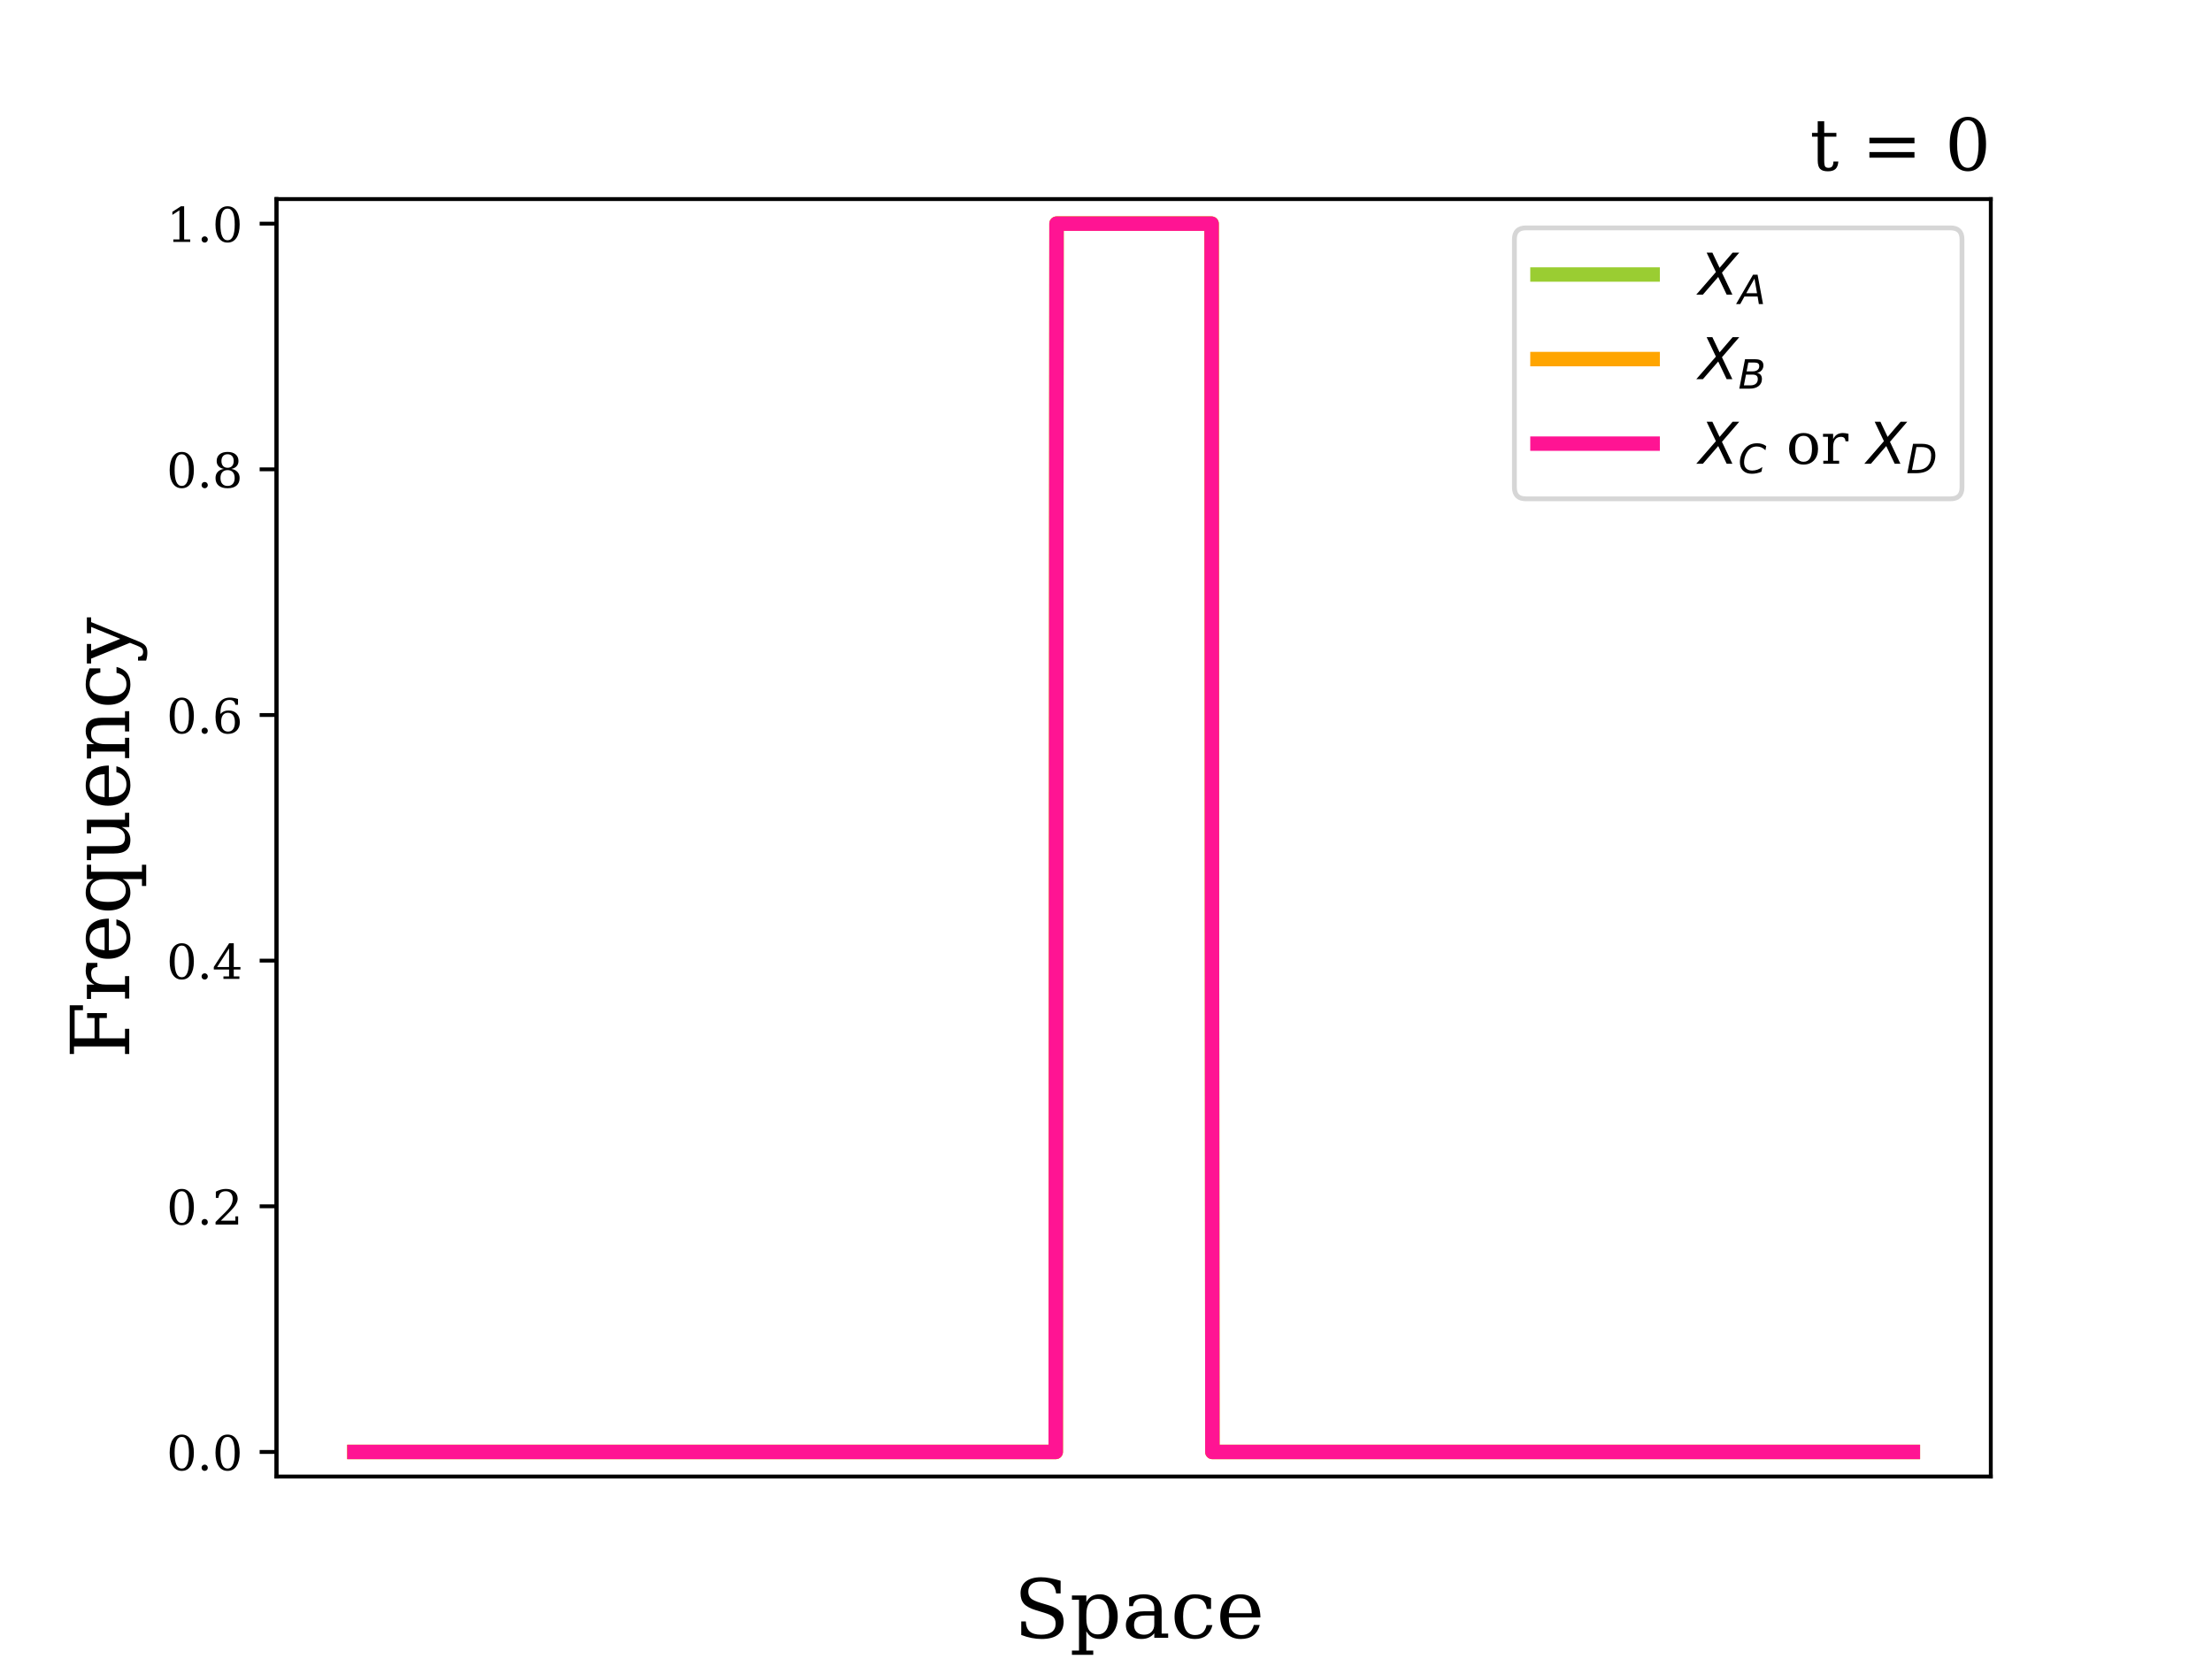 <?xml version="1.0" encoding="UTF-8" standalone="no"?>
<!-- Created with matplotlib (https://matplotlib.org/) -->

<svg
   height="345.6pt"
   version="1.1"
   viewBox="0 0 460.8 345.6"
   width="460.8pt"
   id="svg13050"
   sodipodi:docname="sp35_o_t_0.svg"
   inkscape:version="1.2.2 (732a01da63, 2022-12-09, custom)"
   xmlns:inkscape="http://www.inkscape.org/namespaces/inkscape"
   xmlns:sodipodi="http://sodipodi.sourceforge.net/DTD/sodipodi-0.dtd"
   xmlns:xlink="http://www.w3.org/1999/xlink"
   xmlns="http://www.w3.org/2000/svg"
   xmlns:svg="http://www.w3.org/2000/svg"
   xmlns:rdf="http://www.w3.org/1999/02/22-rdf-syntax-ns#"
   xmlns:cc="http://creativecommons.org/ns#"
   xmlns:dc="http://purl.org/dc/elements/1.1/">
  <sodipodi:namedview
     id="namedview13052"
     pagecolor="#ffffff"
     bordercolor="#666666"
     borderopacity="1.0"
     inkscape:showpageshadow="2"
     inkscape:pageopacity="0.0"
     inkscape:pagecheckerboard="0"
     inkscape:deskcolor="#d1d1d1"
     inkscape:document-units="pt"
     showgrid="false"
     inkscape:zoom="2.2772275"
     inkscape:cx="259.52611"
     inkscape:cy="157.42828"
     inkscape:window-width="1853"
     inkscape:window-height="1018"
     inkscape:window-x="67"
     inkscape:window-y="34"
     inkscape:window-maximized="1"
     inkscape:current-layer="svg13050"
     showguides="true">
    <sodipodi:guide
       position="42.309,17.673"
       orientation="0,-1"
       id="guide2880"
       inkscape:locked="false" />
    <sodipodi:guide
       position="211.925,108.524"
       orientation="1,0"
       id="guide5064"
       inkscape:locked="false" />
  </sodipodi:namedview>
  <defs
     id="defs12593">
    <style
       type="text/css"
       id="style12591">*{stroke-linecap:butt;stroke-linejoin:round;}</style>
    <path
       d="M 9.281,3.516 V 20.125 l 5.609,-0.062 q 0.25,-8.297 4.812,-12.281 4.562,-3.969 13.891,-3.969 8.688,0 13.25,3.438 4.578,3.438 4.578,10.031 0,5.281 -2.766,8.109 -2.75,2.828 -11.641,5.516 l -9.625,2.891 Q 16.938,36.969 12.672,41.703 8.406,46.438 8.406,54.688 q 0,9.281 6.578,14.406 6.594,5.125 18.516,5.125 5.078,0 11.125,-1.109 6.062,-1.094 12.891,-3.188 V 54.391 H 52 q -0.828,7.719 -5.156,11.156 Q 42.531,69 33.688,69 q -7.703,0 -11.734,-3.156 -4.031,-3.141 -4.031,-9.156 0,-5.219 3.016,-8.203 3.031,-2.969 12.859,-5.906 l 9.031,-2.688 q 9.906,-2.969 14.125,-7.594 4.234,-4.609 4.234,-12.375 0,-10.594 -6.797,-15.969 -6.781,-5.375 -20.203,-5.375 -6.016,0 -12.25,1.234 -6.219,1.219 -12.656,3.703 z"
       id="DejaVuSerif-83" />
    <path
       d="m 20.516,28.516 v -5.125 q 0,-9.375 3.578,-14.281 3.594,-4.906 10.422,-4.906 6.891,0 10.422,5.516 3.547,5.516 3.547,16.266 0,10.781 -3.547,16.25 -3.531,5.469 -10.422,5.469 -6.828,0 -10.422,-4.938 -3.578,-4.922 -3.578,-14.25 z M 11.531,46.688 H 2.875 v 5.219 H 20.516 V 43.797 Q 23.141,48.688 27.219,51 q 4.078,2.328 10.094,2.328 9.562,0 15.609,-7.578 6.062,-7.562 6.062,-19.766 0,-12.219 -6.062,-19.812 -6.047,-7.594 -15.609,-7.594 -6.016,0 -10.094,2.312 -4.078,2.328 -6.703,7.219 v -23.688 H 29 v -5.219 H 2.875 v 5.219 h 8.656 z"
       id="DejaVuSerif-112" />
    <path
       d="M 39.797,16.312 V 27.297 H 28.219 q -6.688,0 -9.969,-2.891 -3.266,-2.875 -3.266,-8.828 0,-5.422 3.312,-8.594 3.328,-3.172 9,-3.172 5.609,0 9.047,3.469 3.453,3.469 3.453,9.031 z m 8.984,16.109 v -27.25 h 8 V 0 H 39.797 V 5.609 Q 36.812,2 32.906,0.281 29,-1.422 23.781,-1.422 q -8.641,0 -13.719,4.594 -5.078,4.594 -5.078,12.406 0,8.062 5.812,12.5 5.812,4.438 16.406,4.438 h 12.594 v 3.562 q 0,5.922 -3.594,9.156 -3.578,3.25 -10.078,3.25 -5.375,0 -8.547,-2.438 Q 14.406,43.609 13.625,38.812 H 8.984 v 10.5 q 4.688,2 9.109,3 4.422,1.016 8.609,1.016 10.797,0 16.438,-5.359 Q 48.781,42.625 48.781,32.422 Z"
       id="DejaVuSerif-97" />
    <path
       d="M 51.422,15.578 Q 49.516,7.281 44.094,2.922 q -5.422,-4.344 -14.016,-4.344 -11.328,0 -18.219,7.5 -6.875,7.5 -6.875,19.906 0,12.438 6.875,19.891 6.891,7.453 18.219,7.453 4.938,0 9.812,-1.156 4.891,-1.141 9.812,-3.484 V 35.406 h -5.219 q -1.031,6.828 -4.469,9.953 -3.438,3.125 -9.844,3.125 -7.266,0 -10.984,-5.641 -3.703,-5.641 -3.703,-16.859 0,-11.234 3.688,-16.906 3.688,-5.656 11,-5.656 5.812,0 9.281,3.016 3.469,3.031 4.734,9.141 z"
       id="DejaVuSerif-99" />
    <path
       d="m 54.203,25 h -38.719 v -0.391 q 0,-10.5 3.953,-15.844 3.953,-5.344 11.672,-5.344 5.906,0 9.688,3.094 3.781,3.109 5.297,9.203 h 7.234 Q 51.172,7.172 45.375,2.875 39.594,-1.422 30.172,-1.422 q -11.375,0 -18.281,7.5 -6.906,7.5 -6.906,19.906 0,12.297 6.781,19.812 6.797,7.531 17.828,7.531 11.766,0 18.062,-7.266 6.297,-7.25 6.547,-21.062 z m -10.594,5.172 q -0.297,9.094 -3.844,13.703 -3.531,4.609 -10.172,4.609 -6.203,0 -9.766,-4.641 -3.562,-4.641 -4.344,-13.672 z"
       id="DejaVuSerif-101" />
    <path
       d="M 0,0 H -3.5"
       id="m93fa121516"
       style="stroke:#000000;stroke-width:0.8" />
    <path
       d="m 31.781,3.422 q 7.484,0 11.188,8.203 3.719,8.203 3.719,24.75 0,16.609 -3.719,24.812 -3.703,8.203 -11.188,8.203 -7.469,0 -11.188,-8.203 -3.703,-8.203 -3.703,-24.812 0,-16.547 3.703,-24.75 3.719,-8.203 11.188,-8.203 z m 0,-4.844 Q 19.922,-1.422 13.25,8.531 6.594,18.5 6.594,36.375 q 0,17.922 6.656,27.875 6.672,9.969 18.531,9.969 11.922,0 18.562,-9.969 6.641,-9.953 6.641,-27.875 0,-17.875 -6.641,-27.844 -6.641,-9.953 -18.562,-9.953 z"
       id="DejaVuSerif-48" />
    <path
       d="m 9.422,5.078 q 0,2.734 1.859,4.641 1.859,1.906 4.641,1.906 2.688,0 4.578,-1.906 1.906,-1.906 1.906,-4.641 0,-2.688 -1.906,-4.594 -1.891,-1.906 -4.578,-1.906 -2.781,0 -4.641,1.875 -1.859,1.891 -1.859,4.625 z"
       id="DejaVuSerif-46" />
    <path
       d="M 12.797,55.516 H 7.328 V 68.5 q 5.219,2.797 10.516,4.25 5.297,1.469 10.375,1.469 11.375,0 17.969,-5.516 6.594,-5.516 6.594,-14.984 0,-10.703 -14.938,-25.594 Q 36.672,27 36.078,26.422 L 17.672,8.016 H 48.094 V 17 H 53.812 V 0 H 6.781 v 5.328 l 22.125,22.062 q 7.328,7.328 10.453,13.453 3.125,6.125 3.125,12.875 0,7.359 -3.844,11.516 -3.828,4.156 -10.562,4.156 -6.984,0 -10.797,-3.469 -3.797,-3.469 -4.484,-10.406 z"
       id="DejaVuSerif-50" />
    <path
       d="m 34.906,24.703 v 38.781 L 10.016,24.703 Z M 56.391,0 H 23.188 v 5.172 h 11.719 v 14.312 H 3.078 V 24.812 l 31.938,49.406 h 9.656 V 24.703 H 58.594 v -5.219 H 44.672 v -14.312 h 11.719 z"
       id="DejaVuSerif-52" />
    <path
       d="m 32.719,3.422 q 6.875,0 10.578,5.047 3.719,5.062 3.719,14.531 0,9.469 -3.719,14.516 -3.703,5.062 -10.578,5.062 -6.984,0 -10.656,-4.891 -3.656,-4.875 -3.656,-14.109 0,-9.703 3.703,-14.938 3.719,-5.219 10.609,-5.219 z m -15.922,36.719 q 3.328,3.656 7.516,5.453 4.203,1.812 9.484,1.812 10.875,0 17.203,-6.547 Q 57.328,34.328 57.328,23 q 0,-11.078 -6.812,-17.75 -6.812,-6.672 -18.188,-6.672 -12.359,0 -19,9.203 Q 6.688,17 6.688,34.078 q 0,19.141 7.859,29.641 7.859,10.5 22.172,10.5 3.859,0 8.109,-0.734 4.25,-0.734 8.688,-2.188 V 59.281 H 48 q -0.594,4.922 -3.766,7.516 -3.172,2.594 -8.547,2.594 -9.469,0 -14.109,-7.188 -4.641,-7.172 -4.781,-22.062 z"
       id="DejaVuSerif-54" />
    <path
       d="m 46.578,19.922 q 0,7.812 -3.891,12.125 Q 38.812,36.375 31.781,36.375 24.75,36.375 20.875,32.047 17,27.734 17,19.922 q 0,-7.859 3.875,-12.188 3.875,-4.312 10.906,-4.312 7.031,0 10.906,4.312 3.891,4.328 3.891,12.188 z m -2,35.406 q 0,6.641 -3.375,10.344 -3.359,3.719 -9.422,3.719 -6,0 -9.391,-3.719 Q 19,61.969 19,55.328 q 0,-6.688 3.391,-10.406 3.391,-3.703 9.391,-3.703 6.062,0 9.422,3.703 3.375,3.719 3.375,10.406 z M 39.312,38.812 q 8.297,-1.109 12.938,-6.125 4.641,-5 4.641,-12.766 0,-10.25 -6.5,-15.797 -6.5,-5.547 -18.609,-5.547 -12.047,0 -18.578,5.547 Q 6.688,9.672 6.688,19.922 6.688,27.688 11.328,32.688 15.969,37.703 24.312,38.812 16.938,40.141 13,44.406 9.078,48.688 9.078,55.328 q 0,8.781 6.047,13.828 6.062,5.062 16.656,5.062 10.609,0 16.656,-5.062 Q 54.5,64.109 54.5,55.328 54.5,48.688 50.562,44.406 46.625,40.141 39.312,38.812 Z"
       id="DejaVuSerif-56" />
    <path
       d="M 14.203,0 V 5.172 H 26.906 v 60.656 l -14.703,-9.531 v 6.406 L 29.984,74.219 H 36.719 V 5.172 H 49.422 V 0 Z"
       id="DejaVuSerif-49" />
  </defs>
  <path
     d="M 0,345.6 H 460.8 V 0 H 0 Z"
     style="fill:#ffffff"
     id="path12595" />
  <g
     id="matplotlib.axis_1"
     style="stroke-linecap:butt;stroke-linejoin:round"
     transform="translate(1.131,0.009)">
    <g
       id="text_10"
       style="stroke-linecap:butt;stroke-linejoin:round">
      <!-- Space -->
      <g
         transform="matrix(0.17,0,0,-0.17,210.037,341.179)"
         id="g13368"
         style="stroke-linecap:butt;stroke-linejoin:round">
        <defs
           id="defs13356">
          <path
             d="M 9.281,3.516 V 20.125 l 5.609,-0.062 q 0.25,-8.297 4.812,-12.281 4.562,-3.969 13.891,-3.969 8.688,0 13.25,3.438 4.578,3.438 4.578,10.031 0,5.281 -2.766,8.109 -2.75,2.828 -11.641,5.516 l -9.625,2.891 Q 16.938,36.969 12.672,41.703 8.406,46.438 8.406,54.688 q 0,9.281 6.578,14.406 6.594,5.125 18.516,5.125 5.078,0 11.125,-1.109 6.062,-1.094 12.891,-3.188 V 54.391 H 52 q -0.828,7.719 -5.156,11.156 Q 42.531,69 33.688,69 q -7.703,0 -11.734,-3.156 -4.031,-3.141 -4.031,-9.156 0,-5.219 3.016,-8.203 3.031,-2.969 12.859,-5.906 l 9.031,-2.688 q 9.906,-2.969 14.125,-7.594 4.234,-4.609 4.234,-12.375 0,-10.594 -6.797,-15.969 -6.781,-5.375 -20.203,-5.375 -6.016,0 -12.25,1.234 -6.219,1.219 -12.656,3.703 z"
             id="path5472" />
          <path
             d="m 20.516,28.516 v -5.125 q 0,-9.375 3.578,-14.281 3.594,-4.906 10.422,-4.906 6.891,0 10.422,5.516 3.547,5.516 3.547,16.266 0,10.781 -3.547,16.25 -3.531,5.469 -10.422,5.469 -6.828,0 -10.422,-4.938 -3.578,-4.922 -3.578,-14.25 z M 11.531,46.688 H 2.875 v 5.219 H 20.516 V 43.797 Q 23.141,48.688 27.219,51 q 4.078,2.328 10.094,2.328 9.562,0 15.609,-7.578 6.062,-7.562 6.062,-19.766 0,-12.219 -6.062,-19.812 -6.047,-7.594 -15.609,-7.594 -6.016,0 -10.094,2.312 -4.078,2.328 -6.703,7.219 v -23.688 H 29 v -5.219 H 2.875 v 5.219 h 8.656 z"
             id="path5474" />
          <path
             d="M 39.797,16.312 V 27.297 H 28.219 q -6.688,0 -9.969,-2.891 -3.266,-2.875 -3.266,-8.828 0,-5.422 3.312,-8.594 3.328,-3.172 9,-3.172 5.609,0 9.047,3.469 3.453,3.469 3.453,9.031 z m 8.984,16.109 v -27.25 h 8 V 0 H 39.797 V 5.609 Q 36.812,2 32.906,0.281 29,-1.422 23.781,-1.422 q -8.641,0 -13.719,4.594 -5.078,4.594 -5.078,12.406 0,8.062 5.812,12.5 5.812,4.438 16.406,4.438 h 12.594 v 3.562 q 0,5.922 -3.594,9.156 -3.578,3.25 -10.078,3.25 -5.375,0 -8.547,-2.438 Q 14.406,43.609 13.625,38.812 H 8.984 v 10.5 q 4.688,2 9.109,3 4.422,1.016 8.609,1.016 10.797,0 16.438,-5.359 Q 48.781,42.625 48.781,32.422 Z"
             id="path5476" />
          <path
             d="M 51.422,15.578 Q 49.516,7.281 44.094,2.922 q -5.422,-4.344 -14.016,-4.344 -11.328,0 -18.219,7.5 -6.875,7.5 -6.875,19.906 0,12.438 6.875,19.891 6.891,7.453 18.219,7.453 4.938,0 9.812,-1.156 4.891,-1.141 9.812,-3.484 V 35.406 h -5.219 q -1.031,6.828 -4.469,9.953 -3.438,3.125 -9.844,3.125 -7.266,0 -10.984,-5.641 -3.703,-5.641 -3.703,-16.859 0,-11.234 3.688,-16.906 3.688,-5.656 11,-5.656 5.812,0 9.281,3.016 3.469,3.031 4.734,9.141 z"
             id="path5478" />
          <path
             d="m 54.203,25 h -38.719 v -0.391 q 0,-10.5 3.953,-15.844 3.953,-5.344 11.672,-5.344 5.906,0 9.688,3.094 3.781,3.109 5.297,9.203 h 7.234 Q 51.172,7.172 45.375,2.875 39.594,-1.422 30.172,-1.422 q -11.375,0 -18.281,7.5 -6.906,7.5 -6.906,19.906 0,12.297 6.781,19.812 6.797,7.531 17.828,7.531 11.766,0 18.062,-7.266 6.297,-7.25 6.547,-21.062 z m -10.594,5.172 q -0.297,9.094 -3.844,13.703 -3.531,4.609 -10.172,4.609 -6.203,0 -9.766,-4.641 -3.562,-4.641 -4.344,-13.672 z"
             id="path5480" />
        </defs>
        <use
           xlink:href="#DejaVuSerif-83"
           id="use13358"
           style="stroke-linecap:butt;stroke-linejoin:round" />
        <use
           x="68.506"
           xlink:href="#DejaVuSerif-112"
           id="use13360"
           style="stroke-linecap:butt;stroke-linejoin:round" />
        <use
           x="132.52"
           xlink:href="#DejaVuSerif-97"
           id="use13362"
           style="stroke-linecap:butt;stroke-linejoin:round" />
        <use
           x="192.139"
           xlink:href="#DejaVuSerif-99"
           id="use13364"
           style="stroke-linecap:butt;stroke-linejoin:round" />
        <use
           x="248.145"
           xlink:href="#DejaVuSerif-101"
           id="use13366"
           style="stroke-linecap:butt;stroke-linejoin:round" />
      </g>
    </g>
  </g>
  <g
     id="patch_2">
    <path
       d="M 57.6,307.584 H 414.72 V 41.472 H 57.6 Z"
       style="fill:#ffffff"
       id="path12598" />
  </g>
  <g
     id="matplotlib.axis_2">
    <g
       id="text_17">
      <!-- Frequency -->
      <g
         transform="matrix(0,-0.17,-0.17,0,26.92,220.504)"
         id="g12939">
        <defs
           id="defs12919">
          <path
             d="m 5.516,0 v 5.172 h 9.281 v 62.5 H 5.516 V 72.906 H 65.188 V 56.688 h -6 V 66.891 H 24.703 v -24.406 h 24.906 v 9.125 h 6 v -24.219 h -6 V 36.531 H 24.703 V 5.172 H 36.375 V 0 Z"
             id="DejaVuSerif-70" />
          <path
             d="M 47.797,52 V 39.016 H 42.625 q -0.234,3.859 -2.141,5.766 -1.906,1.906 -5.578,1.906 -6.641,0 -10.188,-4.594 Q 21.188,37.5 21.188,28.906 V 5.172 H 31.594 V 0 H 4.109 v 5.172 h 8.094 V 46.781 h -8.594 v 5.125 H 21.188 v -9.234 q 2.641,5.422 6.781,8.031 4.156,2.625 10.125,2.625 2.188,0 4.609,-0.344 Q 45.125,52.641 47.797,52 Z"
             id="DejaVuSerif-114" />
          <path
             d="m 52.484,46.688 v -62.266 h 8.594 v -5.219 h -26.062 v 5.219 H 43.5 v 23.688 q -2.625,-4.891 -6.703,-7.219 -4.078,-2.312 -10.094,-2.312 -9.562,0 -15.641,7.594 -6.078,7.594 -6.078,19.812 0,12.203 6.047,19.766 6.062,7.578 15.672,7.578 6.016,0 10.094,-2.328 Q 40.875,48.688 43.5,43.797 V 51.906 H 61.078 V 46.688 Z M 43.5,28.516 q 0,9.328 -3.594,14.25 -3.578,4.938 -10.406,4.938 -6.938,0 -10.484,-5.469 -3.531,-5.469 -3.531,-16.25 0,-10.75 3.531,-16.266 Q 22.562,4.203 29.5,4.203 q 6.828,0 10.406,4.906 Q 43.5,14.016 43.5,23.391 Z"
             id="DejaVuSerif-113" />
          <path
             d="M 35.406,51.906 H 52.203 V 5.172 H 60.688 V 0 H 43.219 V 9.188 Q 40.719,4 36.766,1.281 32.812,-1.422 27.594,-1.422 q -8.641,0 -12.719,4.906 -4.078,4.922 -4.078,15.406 V 46.688 H 2.688 v 5.219 H 19.828 V 21.688 q 0,-9.484 2.312,-13 2.328,-3.516 8.281,-3.516 6.25,0 9.516,4.594 3.281,4.594 3.281,13.328 V 46.688 h -7.812 z"
             id="DejaVuSerif-117" />
          <path
             d="m 4.109,0 v 5.172 h 8.094 V 46.688 h -8.594 v 5.219 H 21.188 v -9.234 q 2.5,5.281 6.469,7.969 3.984,2.688 9.266,2.688 8.594,0 12.641,-4.938 4.047,-4.938 4.047,-15.375 V 5.172 H 61.625 V 0 H 36.812 v 5.172 h 7.766 v 25 q 0,9.531 -2.344,13.062 -2.344,3.547 -8.25,3.547 -6.25,0 -9.531,-4.578 Q 21.188,37.641 21.188,28.906 V 5.172 H 29 V 0 Z"
             id="DejaVuSerif-110" />
          <path
             d="M 21.578,-9.516 25,-0.875 5.609,46.688 h -5.906 v 5.219 h 23.875 V 46.688 H 15.281 L 29.891,10.984 44.484,46.688 H 36.719 v 5.219 H 56.203 V 46.688 h -5.812 L 26.609,-11.719 Q 24.172,-17.781 21.188,-20 q -2.969,-2.219 -8.391,-2.219 -2.297,0 -4.719,0.391 -2.406,0.391 -4.859,1.125 v 9.906 H 7.812 q 0.297,-3.312 1.688,-4.75 Q 10.891,-17 13.812,-17 q 2.688,0 4.328,1.5 1.641,1.484 3.438,5.984 z"
             id="DejaVuSerif-121" />
        </defs>
        <use
           xlink:href="#DejaVuSerif-70"
           id="use12921" />
        <use
           x="69.385"
           xlink:href="#DejaVuSerif-114"
           id="use12923" />
        <path
           d="m 171.391,25 h -38.719 v -0.391 q 0,-10.5 3.953,-15.844 3.953,-5.344 11.672,-5.344 5.906,0 9.688,3.094 3.781,3.109 5.297,9.203 h 7.234 Q 168.359,7.172 162.562,2.875 q -5.781,-4.297 -15.203,-4.297 -11.375,0 -18.281,7.5 -6.906,7.5 -6.906,19.906 0,12.297 6.781,19.812 6.797,7.531 17.828,7.531 11.766,0 18.062,-7.266 6.297,-7.25 6.547,-21.062 z m -10.594,5.172 Q 160.5,39.266 156.953,43.875 q -3.531,4.609 -10.172,4.609 -6.203,0 -9.766,-4.641 -3.562,-4.641 -4.344,-13.672 z"
           id="use12925" />
        <use
           x="176.367"
           xlink:href="#DejaVuSerif-113"
           id="use12927" />
        <use
           x="240.381"
           xlink:href="#DejaVuSerif-117"
           id="use12929" />
        <path
           d="m 358.988,25 h -38.719 v -0.391 q 0,-10.5 3.953,-15.844 3.953,-5.344 11.672,-5.344 5.906,0 9.688,3.094 3.781,3.109 5.297,9.203 h 7.234 Q 355.957,7.172 350.16,2.875 q -5.781,-4.297 -15.203,-4.297 -11.375,0 -18.281,7.5 -6.906,7.5 -6.906,19.906 0,12.297 6.781,19.812 6.797,7.531 17.828,7.531 11.766,0 18.062,-7.266 6.297,-7.25 6.547,-21.062 z m -10.594,5.172 q -0.297,9.094 -3.844,13.703 -3.531,4.609 -10.172,4.609 -6.203,0 -9.766,-4.641 -3.562,-4.641 -4.344,-13.672 z"
           id="use12931" />
        <use
           x="363.965"
           xlink:href="#DejaVuSerif-110"
           id="use12933" />
        <path
           d="m 479.791,15.578 q -1.906,-8.297 -7.328,-12.656 -5.422,-4.344 -14.016,-4.344 -11.328,0 -18.219,7.5 -6.875,7.5 -6.875,19.906 0,12.438 6.875,19.891 6.891,7.453 18.219,7.453 4.938,0 9.812,-1.156 4.891,-1.141 9.812,-3.484 V 35.406 h -5.219 q -1.031,6.828 -4.469,9.953 -3.438,3.125 -9.844,3.125 -7.266,0 -10.984,-5.641 -3.703,-5.641 -3.703,-16.859 0,-11.234 3.688,-16.906 3.688,-5.656 11,-5.656 5.812,0 9.281,3.016 3.469,3.031 4.734,9.141 z"
           id="use12935" />
        <use
           x="484.375"
           xlink:href="#DejaVuSerif-121"
           id="use12937" />
      </g>
    </g>
  </g>
  <g
     id="line2d_31">
    <path
       clip-path="url(#pd03f1e88a1)"
       d="M 73.833,302.466 H 219.927 L 220.09,46.59 h 32.303 l 0.162,255.877 h 145.932 v 0"
       style="fill:none;stroke:#9acd32;stroke-width:3;stroke-linecap:square"
       id="path12943" />
  </g>
  <g
     id="line2d_32">
    <path
       clip-path="url(#pd03f1e88a1)"
       d="M 73.833,302.466 H 219.927 L 220.09,46.59 h 32.303 l 0.162,255.877 h 145.932 v 0"
       style="fill:none;stroke:#ffa500;stroke-width:3;stroke-linecap:square"
       id="path12946" />
  </g>
  <g
     id="line2d_33">
    <path
       clip-path="url(#pd03f1e88a1)"
       d="M 73.833,302.466 H 219.927 L 220.09,46.59 h 32.303 l 0.162,255.877 h 145.932 v 0"
       style="fill:none;stroke:#ff1493;stroke-width:3;stroke-linecap:square"
       id="path12949" />
  </g>
  <g
     id="patch_3">
    <path
       d="M 57.6,307.584 V 41.472"
       style="fill:none;stroke:#000000;stroke-width:0.8;stroke-linecap:square;stroke-linejoin:miter"
       id="path12952" />
  </g>
  <g
     id="patch_4">
    <path
       d="M 414.72,307.584 V 41.472"
       style="fill:none;stroke:#000000;stroke-width:0.8;stroke-linecap:square;stroke-linejoin:miter"
       id="path12955" />
  </g>
  <g
     id="patch_5">
    <path
       d="M 57.6,307.584 H 414.72"
       style="fill:none;stroke:#000000;stroke-width:0.8;stroke-linecap:square;stroke-linejoin:miter"
       id="path12958" />
  </g>
  <g
     id="patch_6">
    <path
       d="M 57.6,41.472 H 414.72"
       style="fill:none;stroke:#000000;stroke-width:0.8;stroke-linecap:square;stroke-linejoin:miter"
       id="path12961" />
  </g>
  <g
     id="text_18">
    <!-- t = 0 -->
    <g
       transform="matrix(0.15,0,0,-0.15,377.044,35.472)"
       id="g12979">
      <defs
         id="defs12967">
        <path
           d="M 10.797,46.688 H 2.875 v 5.219 h 7.922 v 16.109 h 9.031 V 51.906 H 36.719 V 46.688 H 19.828 V 13.719 q 0,-6.594 1.266,-8.453 1.266,-1.844 4.688,-1.844 3.516,0 5.125,2.062 1.609,2.078 1.719,6.719 h 6.781 Q 39.016,5.125 35.547,1.844 32.078,-1.422 25,-1.422 q -7.766,0 -10.984,3.438 -3.219,3.453 -3.219,11.703 z"
           id="DejaVuSerif-116" />
        <path
           id="DejaVuSerif-32"
           d="" />
        <path
           d="M 10.594,45.219 H 73.188 v -7.812 H 10.594 Z m 0,-19.922 H 73.188 v -7.812 H 10.594 Z"
           id="DejaVuSerif-61" />
      </defs>
      <use
         xlink:href="#DejaVuSerif-116"
         id="use12969" />
      <use
         x="40.186"
         xlink:href="#DejaVuSerif-32"
         id="use12971" />
      <use
         x="71.973"
         xlink:href="#DejaVuSerif-61"
         id="use12973" />
      <use
         x="155.762"
         xlink:href="#DejaVuSerif-32"
         id="use12975" />
      <path
         d="m 219.33,3.422 q 7.484,0 11.188,8.203 3.719,8.203 3.719,24.75 0,16.609 -3.719,24.812 -3.703,8.203 -11.188,8.203 -7.469,0 -11.188,-8.203 -3.703,-8.203 -3.703,-24.812 0,-16.547 3.703,-24.75 3.719,-8.203 11.188,-8.203 z m 0,-4.844 q -11.859,0 -18.531,9.953 -6.656,9.969 -6.656,27.844 0,17.922 6.656,27.875 6.672,9.969 18.531,9.969 11.922,0 18.562,-9.969 6.641,-9.953 6.641,-27.875 0,-17.875 -6.641,-27.844 -6.641,-9.953 -18.562,-9.953 z"
         id="use12977" />
    </g>
  </g>
  <g
     id="legend_1">
    <g
       id="patch_7">
      <path
         d="m 317.88,103.913 h 88.44 q 2.4,0 2.4,-2.4 V 49.872 q 0,-2.4 -2.4,-2.4 h -88.44 q -2.4,0 -2.4,2.4 v 51.641 q 0,2.4 2.4,2.4 z"
         style="opacity:0.8;fill:#ffffff;stroke:#cccccc;stroke-linejoin:miter"
         id="path12982" />
    </g>
    <g
       id="line2d_34">
      <path
         d="m 320.28,57.19 h 24"
         style="fill:none;stroke:#9acd32;stroke-width:3;stroke-linecap:square"
         id="path12985" />
    </g>
    <g
       id="line2d_35" />
    <g
       id="text_19">
      <!-- $X_A$ -->
      <g
         transform="matrix(0.12,0,0,-0.12,353.88,61.39)"
         id="g12997">
        <defs
           id="defs12991">
          <path
             d="m 13.719,72.906 h 9.969 l 12.5,-26.328 22.609,26.328 H 70.312 L 40.281,38.094 58.406,0 H 48.484 L 33.797,30.719 7.172,0 H -4.297 L 29.781,39.203 Z"
             id="DejaVuSans-Oblique-88" />
          <path
             d="M 36.812,72.906 H 48 L 61.531,0 H 51.219 L 48.188,18.703 H 15.375 L 5.078,0 H -5.328 Z M 40.375,63.188 19.922,26.906 H 46.688 Z"
             id="DejaVuSans-Oblique-65" />
        </defs>
        <use
           transform="translate(0,0.094)"
           xlink:href="#DejaVuSans-Oblique-88"
           id="use12993" />
        <use
           transform="matrix(0.7,0,0,0.7,68.506,-16.312)"
           xlink:href="#DejaVuSans-Oblique-65"
           id="use12995" />
      </g>
    </g>
    <g
       id="line2d_36">
      <path
         d="m 320.28,74.804 h 24"
         style="fill:none;stroke:#ffa500;stroke-width:3;stroke-linecap:square"
         id="path13000" />
    </g>
    <g
       id="line2d_37" />
    <g
       id="text_20">
      <!-- $X_B$ -->
      <g
         transform="matrix(0.12,0,0,-0.12,353.88,79.004)"
         id="g13011">
        <defs
           id="defs13005">
          <path
             d="M 16.891,72.906 H 42.094 q 10.25,0 15.328,-3.812 Q 62.5,65.281 62.5,57.625 62.5,50.594 58.125,45.484 53.766,40.375 46.688,39.312 q 6.047,-1.375 9.078,-5.234 3.031,-3.859 3.031,-10.297 0,-10.984 -8.141,-17.391 Q 42.531,0 28.422,0 H 2.688 Z M 19.281,34.812 14.109,8.109 h 15.875 q 8.938,0 13.766,4.094 4.828,4.109 4.828,11.578 0,5.766 -3.203,8.391 Q 42.188,34.812 35.109,34.812 Z m 5.812,29.984 -4.297,-21.969 H 35.5 q 7.859,0 12.281,3.406 4.422,3.422 4.422,9.484 0,4.734 -2.984,6.906 -2.984,2.172 -9.516,2.172 z"
             id="DejaVuSans-Oblique-66" />
        </defs>
        <use
           transform="translate(0,0.094)"
           xlink:href="#DejaVuSans-Oblique-88"
           id="use13007" />
        <use
           transform="matrix(0.7,0,0,0.7,68.506,-16.312)"
           xlink:href="#DejaVuSans-Oblique-66"
           id="use13009" />
      </g>
    </g>
    <g
       id="line2d_38">
      <path
         d="m 320.28,92.418 h 24"
         style="fill:none;stroke:#ff1493;stroke-width:3;stroke-linecap:square"
         id="path13014" />
    </g>
    <g
       id="line2d_39" />
    <g
       id="text_21">
      <!-- $X_C$ or $X_D$ -->
      <g
         transform="matrix(0.12,0,0,-0.12,353.88,96.618)"
         id="g13039">
        <defs
           id="defs13021">
          <path
             d="m 69.484,67.281 -2,-10.391 q -4.688,4.734 -9.938,7.031 -5.25,2.297 -11.359,2.297 -8.344,0 -14.672,-4.016 -6.312,-4 -10.906,-12.203 Q 17.672,44.734 16.125,38.844 14.594,32.953 14.594,27 14.594,17.047 19.75,11.812 24.906,6.594 34.719,6.594 41.5,6.594 47.75,8.766 54,10.938 59.906,15.281 L 57.625,3.609 q -5.812,-2.484 -11.75,-3.75 -5.938,-1.281 -11.891,-1.281 -14.016,0 -21.906,7.609 -7.875,7.625 -7.875,21.203 0,8.688 3,17.078 3,8.406 8.625,15.344 5.953,7.375 13.594,10.891 7.641,3.516 17.797,3.516 6.25,0 11.844,-1.734 Q 64.656,70.75 69.484,67.281 Z"
             id="DejaVuSans-Oblique-67" />
          <path
             d="m 30.078,3.422 q 7.234,0 10.906,5.703 3.688,5.719 3.688,16.859 0,11.125 -3.688,16.812 -3.672,5.688 -10.906,5.688 -7.219,0 -10.906,-5.688 -3.688,-5.688 -3.688,-16.812 0,-11.141 3.703,-16.859 3.719,-5.703 10.891,-5.703 z m 0,-4.844 q -11.328,0 -18.219,7.5 -6.875,7.5 -6.875,19.906 0,12.391 6.859,19.859 6.859,7.484 18.234,7.484 11.375,0 18.234,-7.484 6.859,-7.469 6.859,-19.859 0,-12.406 -6.859,-19.906 -6.859,-7.5 -18.234,-7.5 z"
             id="DejaVuSerif-111" />
          <path
             d="M 16.891,72.906 H 38.094 q 16.891,0 25.5,-7.156 8.625,-7.156 8.625,-21.266 0,-9.328 -3.281,-17.953 Q 65.672,17.922 59.906,12.016 54.109,5.953 45.172,2.969 36.234,0 24.031,0 H 2.688 Z m 8.312,-8.109 -11,-56.688 H 27.094 q 16.562,0 25.641,9.516 9.078,9.531 9.078,26.859 0,10.5 -5.859,15.406 -5.859,4.906 -18.359,4.906 z"
             id="DejaVuSans-Oblique-68" />
        </defs>
        <use
           transform="translate(0,0.094)"
           xlink:href="#DejaVuSans-Oblique-88"
           id="use13023" />
        <use
           transform="matrix(0.7,0,0,0.7,68.506,-16.312)"
           xlink:href="#DejaVuSans-Oblique-67"
           id="use13025" />
        <use
           transform="translate(120.117,0.094)"
           xlink:href="#DejaVuSerif-32"
           id="use13027" />
        <use
           transform="translate(151.904,0.094)"
           xlink:href="#DejaVuSerif-111"
           id="use13029" />
        <use
           transform="translate(212.109,0.094)"
           xlink:href="#DejaVuSerif-114"
           id="use13031" />
        <use
           transform="translate(259.912,0.094)"
           xlink:href="#DejaVuSerif-32"
           id="use13033" />
        <use
           transform="translate(291.699,0.094)"
           xlink:href="#DejaVuSans-Oblique-88"
           id="use13035" />
        <use
           transform="matrix(0.7,0,0,0.7,360.205,-16.312)"
           xlink:href="#DejaVuSans-Oblique-68"
           id="use13037" />
      </g>
    </g>
  </g>
  <defs
     id="defs13048">
    <clipPath
       id="pd03f1e88a1">
      <rect
         height="266.112"
         width="357.12"
         x="57.6"
         y="41.472"
         id="rect13045" />
    </clipPath>
  </defs>
  <g
     id="ytick_1"
     style="stroke-linecap:butt;stroke-linejoin:round"
     transform="translate(-0.009,0.004)">
    <g
       id="line2d_304"
       style="stroke-linecap:butt;stroke-linejoin:round">
      <defs
         id="defs5597">
        <path
           d="M 0,0 H -3.5"
           id="path21684"
           style="stroke:#000000;stroke-width:0.8" />
      </defs>
      <g
         id="g5601"
         style="stroke-linecap:butt;stroke-linejoin:round">
        <use
           style="stroke:#000000;stroke-width:0.8;stroke-linecap:butt;stroke-linejoin:round"
           x="57.6"
           xlink:href="#m93fa121516"
           y="302.466"
           id="use5599" />
      </g>
    </g>
    <g
       id="text_2"
       style="stroke-linecap:butt;stroke-linejoin:round">
      <!-- 0.0 -->
      <g
         transform="matrix(0.1,0,0,-0.1,34.697,306.266)"
         id="g5614"
         style="stroke-linecap:butt;stroke-linejoin:round">
        <defs
           id="defs5606">
          <path
             d="m 31.781,3.422 q 7.484,0 11.188,8.203 3.719,8.203 3.719,24.75 0,16.609 -3.719,24.812 -3.703,8.203 -11.188,8.203 -7.469,0 -11.188,-8.203 -3.703,-8.203 -3.703,-24.812 0,-16.547 3.703,-24.75 3.719,-8.203 11.188,-8.203 z m 0,-4.844 Q 19.922,-1.422 13.25,8.531 6.594,18.5 6.594,36.375 q 0,17.922 6.656,27.875 6.672,9.969 18.531,9.969 11.922,0 18.562,-9.969 6.641,-9.953 6.641,-27.875 0,-17.875 -6.641,-27.844 -6.641,-9.953 -18.562,-9.953 z"
             id="path21690" />
          <path
             d="m 9.422,5.078 q 0,2.734 1.859,4.641 1.859,1.906 4.641,1.906 2.688,0 4.578,-1.906 1.906,-1.906 1.906,-4.641 0,-2.688 -1.906,-4.594 -1.891,-1.906 -4.578,-1.906 -2.781,0 -4.641,1.875 -1.859,1.891 -1.859,4.625 z"
             id="path21692" />
        </defs>
        <use
           xlink:href="#DejaVuSerif-48"
           id="use5608"
           style="stroke-linecap:butt;stroke-linejoin:round" />
        <use
           x="63.623"
           xlink:href="#DejaVuSerif-46"
           id="use5610"
           style="stroke-linecap:butt;stroke-linejoin:round" />
        <use
           x="95.41"
           xlink:href="#DejaVuSerif-48"
           id="use5612"
           style="stroke-linecap:butt;stroke-linejoin:round" />
      </g>
    </g>
  </g>
  <g
     id="ytick_2"
     style="stroke-linecap:butt;stroke-linejoin:round"
     transform="translate(-0.009,0.004)">
    <g
       id="line2d_306"
       style="stroke-linecap:butt;stroke-linejoin:round">
      <g
         id="g5623"
         style="stroke-linecap:butt;stroke-linejoin:round">
        <use
           style="stroke:#000000;stroke-width:0.8;stroke-linecap:butt;stroke-linejoin:round"
           x="57.6"
           xlink:href="#m93fa121516"
           y="251.291"
           id="use5621" />
      </g>
    </g>
    <g
       id="text_3"
       style="stroke-linecap:butt;stroke-linejoin:round">
      <!-- 0.2 -->
      <g
         transform="matrix(0.1,0,0,-0.1,34.697,255.09)"
         id="g5635"
         style="stroke-linecap:butt;stroke-linejoin:round">
        <defs
           id="defs5627">
          <path
             d="M 12.797,55.516 H 7.328 V 68.5 q 5.219,2.797 10.516,4.25 5.297,1.469 10.375,1.469 11.375,0 17.969,-5.516 6.594,-5.516 6.594,-14.984 0,-10.703 -14.938,-25.594 Q 36.672,27 36.078,26.422 L 17.672,8.016 H 48.094 V 17 H 53.812 V 0 H 6.781 v 5.328 l 22.125,22.062 q 7.328,7.328 10.453,13.453 3.125,6.125 3.125,12.875 0,7.359 -3.844,11.516 -3.828,4.156 -10.562,4.156 -6.984,0 -10.797,-3.469 -3.797,-3.469 -4.484,-10.406 z"
             id="path21704" />
        </defs>
        <use
           xlink:href="#DejaVuSerif-48"
           id="use5629"
           style="stroke-linecap:butt;stroke-linejoin:round" />
        <use
           x="63.623"
           xlink:href="#DejaVuSerif-46"
           id="use5631"
           style="stroke-linecap:butt;stroke-linejoin:round" />
        <use
           x="95.41"
           xlink:href="#DejaVuSerif-50"
           id="use5633"
           style="stroke-linecap:butt;stroke-linejoin:round" />
      </g>
    </g>
  </g>
  <g
     id="ytick_3"
     style="stroke-linecap:butt;stroke-linejoin:round"
     transform="translate(-0.009,0.004)">
    <g
       id="line2d_308"
       style="stroke-linecap:butt;stroke-linejoin:round">
      <g
         id="g5644"
         style="stroke-linecap:butt;stroke-linejoin:round">
        <use
           style="stroke:#000000;stroke-width:0.8;stroke-linecap:butt;stroke-linejoin:round"
           x="57.6"
           xlink:href="#m93fa121516"
           y="200.116"
           id="use5642" />
      </g>
    </g>
    <g
       id="text_4"
       style="stroke-linecap:butt;stroke-linejoin:round">
      <!-- 0.4 -->
      <g
         transform="matrix(0.1,0,0,-0.1,34.697,203.915)"
         id="g5656"
         style="stroke-linecap:butt;stroke-linejoin:round">
        <defs
           id="defs5648">
          <path
             d="m 34.906,24.703 v 38.781 L 10.016,24.703 Z M 56.391,0 H 23.188 v 5.172 h 11.719 v 14.312 H 3.078 V 24.812 l 31.938,49.406 h 9.656 V 24.703 H 58.594 v -5.219 H 44.672 v -14.312 h 11.719 z"
             id="path21716" />
        </defs>
        <use
           xlink:href="#DejaVuSerif-48"
           id="use5650"
           style="stroke-linecap:butt;stroke-linejoin:round" />
        <use
           x="63.623"
           xlink:href="#DejaVuSerif-46"
           id="use5652"
           style="stroke-linecap:butt;stroke-linejoin:round" />
        <use
           x="95.41"
           xlink:href="#DejaVuSerif-52"
           id="use5654"
           style="stroke-linecap:butt;stroke-linejoin:round" />
      </g>
    </g>
  </g>
  <g
     id="ytick_4"
     style="stroke-linecap:butt;stroke-linejoin:round"
     transform="translate(-0.009,0.004)">
    <g
       id="line2d_310"
       style="stroke-linecap:butt;stroke-linejoin:round">
      <g
         id="g5665"
         style="stroke-linecap:butt;stroke-linejoin:round">
        <use
           style="stroke:#000000;stroke-width:0.8;stroke-linecap:butt;stroke-linejoin:round"
           x="57.6"
           xlink:href="#m93fa121516"
           y="148.94"
           id="use5663" />
      </g>
    </g>
    <g
       id="text_5"
       style="stroke-linecap:butt;stroke-linejoin:round">
      <!-- 0.6 -->
      <g
         transform="matrix(0.1,0,0,-0.1,34.697,152.74)"
         id="g5677"
         style="stroke-linecap:butt;stroke-linejoin:round">
        <defs
           id="defs5669">
          <path
             d="m 32.719,3.422 q 6.875,0 10.578,5.047 3.719,5.062 3.719,14.531 0,9.469 -3.719,14.516 -3.703,5.062 -10.578,5.062 -6.984,0 -10.656,-4.891 -3.656,-4.875 -3.656,-14.109 0,-9.703 3.703,-14.938 3.719,-5.219 10.609,-5.219 z m -15.922,36.719 q 3.328,3.656 7.516,5.453 4.203,1.812 9.484,1.812 10.875,0 17.203,-6.547 Q 57.328,34.328 57.328,23 q 0,-11.078 -6.812,-17.75 -6.812,-6.672 -18.188,-6.672 -12.359,0 -19,9.203 Q 6.688,17 6.688,34.078 q 0,19.141 7.859,29.641 7.859,10.5 22.172,10.5 3.859,0 8.109,-0.734 4.25,-0.734 8.688,-2.188 V 59.281 H 48 q -0.594,4.922 -3.766,7.516 -3.172,2.594 -8.547,2.594 -9.469,0 -14.109,-7.188 -4.641,-7.172 -4.781,-22.062 z"
             id="path21728" />
        </defs>
        <use
           xlink:href="#DejaVuSerif-48"
           id="use5671"
           style="stroke-linecap:butt;stroke-linejoin:round" />
        <use
           x="63.623"
           xlink:href="#DejaVuSerif-46"
           id="use5673"
           style="stroke-linecap:butt;stroke-linejoin:round" />
        <use
           x="95.41"
           xlink:href="#DejaVuSerif-54"
           id="use5675"
           style="stroke-linecap:butt;stroke-linejoin:round" />
      </g>
    </g>
  </g>
  <g
     id="ytick_5"
     style="stroke-linecap:butt;stroke-linejoin:round"
     transform="translate(-0.009,0.004)">
    <g
       id="line2d_312"
       style="stroke-linecap:butt;stroke-linejoin:round">
      <g
         id="g5686"
         style="stroke-linecap:butt;stroke-linejoin:round">
        <use
           style="stroke:#000000;stroke-width:0.8;stroke-linecap:butt;stroke-linejoin:round"
           x="57.6"
           xlink:href="#m93fa121516"
           y="97.765"
           id="use5684" />
      </g>
    </g>
    <g
       id="text_6"
       style="stroke-linecap:butt;stroke-linejoin:round">
      <!-- 0.8 -->
      <g
         transform="matrix(0.1,0,0,-0.1,34.697,101.564)"
         id="g5698"
         style="stroke-linecap:butt;stroke-linejoin:round">
        <defs
           id="defs5690">
          <path
             d="m 46.578,19.922 q 0,7.812 -3.891,12.125 Q 38.812,36.375 31.781,36.375 24.75,36.375 20.875,32.047 17,27.734 17,19.922 q 0,-7.859 3.875,-12.188 3.875,-4.312 10.906,-4.312 7.031,0 10.906,4.312 3.891,4.328 3.891,12.188 z m -2,35.406 q 0,6.641 -3.375,10.344 -3.359,3.719 -9.422,3.719 -6,0 -9.391,-3.719 Q 19,61.969 19,55.328 q 0,-6.688 3.391,-10.406 3.391,-3.703 9.391,-3.703 6.062,0 9.422,3.703 3.375,3.719 3.375,10.406 z M 39.312,38.812 q 8.297,-1.109 12.938,-6.125 4.641,-5 4.641,-12.766 0,-10.25 -6.5,-15.797 -6.5,-5.547 -18.609,-5.547 -12.047,0 -18.578,5.547 Q 6.688,9.672 6.688,19.922 6.688,27.688 11.328,32.688 15.969,37.703 24.312,38.812 16.938,40.141 13,44.406 9.078,48.688 9.078,55.328 q 0,8.781 6.047,13.828 6.062,5.062 16.656,5.062 10.609,0 16.656,-5.062 Q 54.5,64.109 54.5,55.328 54.5,48.688 50.562,44.406 46.625,40.141 39.312,38.812 Z"
             id="path21740" />
        </defs>
        <use
           xlink:href="#DejaVuSerif-48"
           id="use5692"
           style="stroke-linecap:butt;stroke-linejoin:round" />
        <use
           x="63.623"
           xlink:href="#DejaVuSerif-46"
           id="use5694"
           style="stroke-linecap:butt;stroke-linejoin:round" />
        <use
           x="95.41"
           xlink:href="#DejaVuSerif-56"
           id="use5696"
           style="stroke-linecap:butt;stroke-linejoin:round" />
      </g>
    </g>
  </g>
  <g
     id="ytick_6"
     style="stroke-linecap:butt;stroke-linejoin:round"
     transform="translate(-0.009,0.004)">
    <g
       id="line2d_314"
       style="stroke-linecap:butt;stroke-linejoin:round">
      <g
         id="g5707"
         style="stroke-linecap:butt;stroke-linejoin:round">
        <use
           style="stroke:#000000;stroke-width:0.8;stroke-linecap:butt;stroke-linejoin:round"
           x="57.6"
           xlink:href="#m93fa121516"
           y="46.59"
           id="use5705" />
      </g>
    </g>
    <g
       id="text_7"
       style="stroke-linecap:butt;stroke-linejoin:round">
      <!-- 1.0 -->
      <g
         transform="matrix(0.1,0,0,-0.1,34.697,50.389)"
         id="g5719"
         style="stroke-linecap:butt;stroke-linejoin:round">
        <defs
           id="defs5711">
          <path
             d="M 14.203,0 V 5.172 H 26.906 v 60.656 l -14.703,-9.531 v 6.406 L 29.984,74.219 H 36.719 V 5.172 H 49.422 V 0 Z"
             id="path21752" />
        </defs>
        <use
           xlink:href="#DejaVuSerif-49"
           id="use5713"
           style="stroke-linecap:butt;stroke-linejoin:round" />
        <use
           x="63.623"
           xlink:href="#DejaVuSerif-46"
           id="use5715"
           style="stroke-linecap:butt;stroke-linejoin:round" />
        <use
           x="95.41"
           xlink:href="#DejaVuSerif-48"
           id="use5717"
           style="stroke-linecap:butt;stroke-linejoin:round" />
      </g>
    </g>
  </g>
  <g
     id="patch_3-3"
     style="stroke-linecap:butt;stroke-linejoin:round"
     transform="translate(-0.009,0.004)">
    <path
       d="M 57.6,307.584 V 41.472"
       style="fill:none;stroke:#000000;stroke-width:0.8;stroke-linecap:square;stroke-linejoin:miter"
       id="path5762" />
  </g>
</svg>
